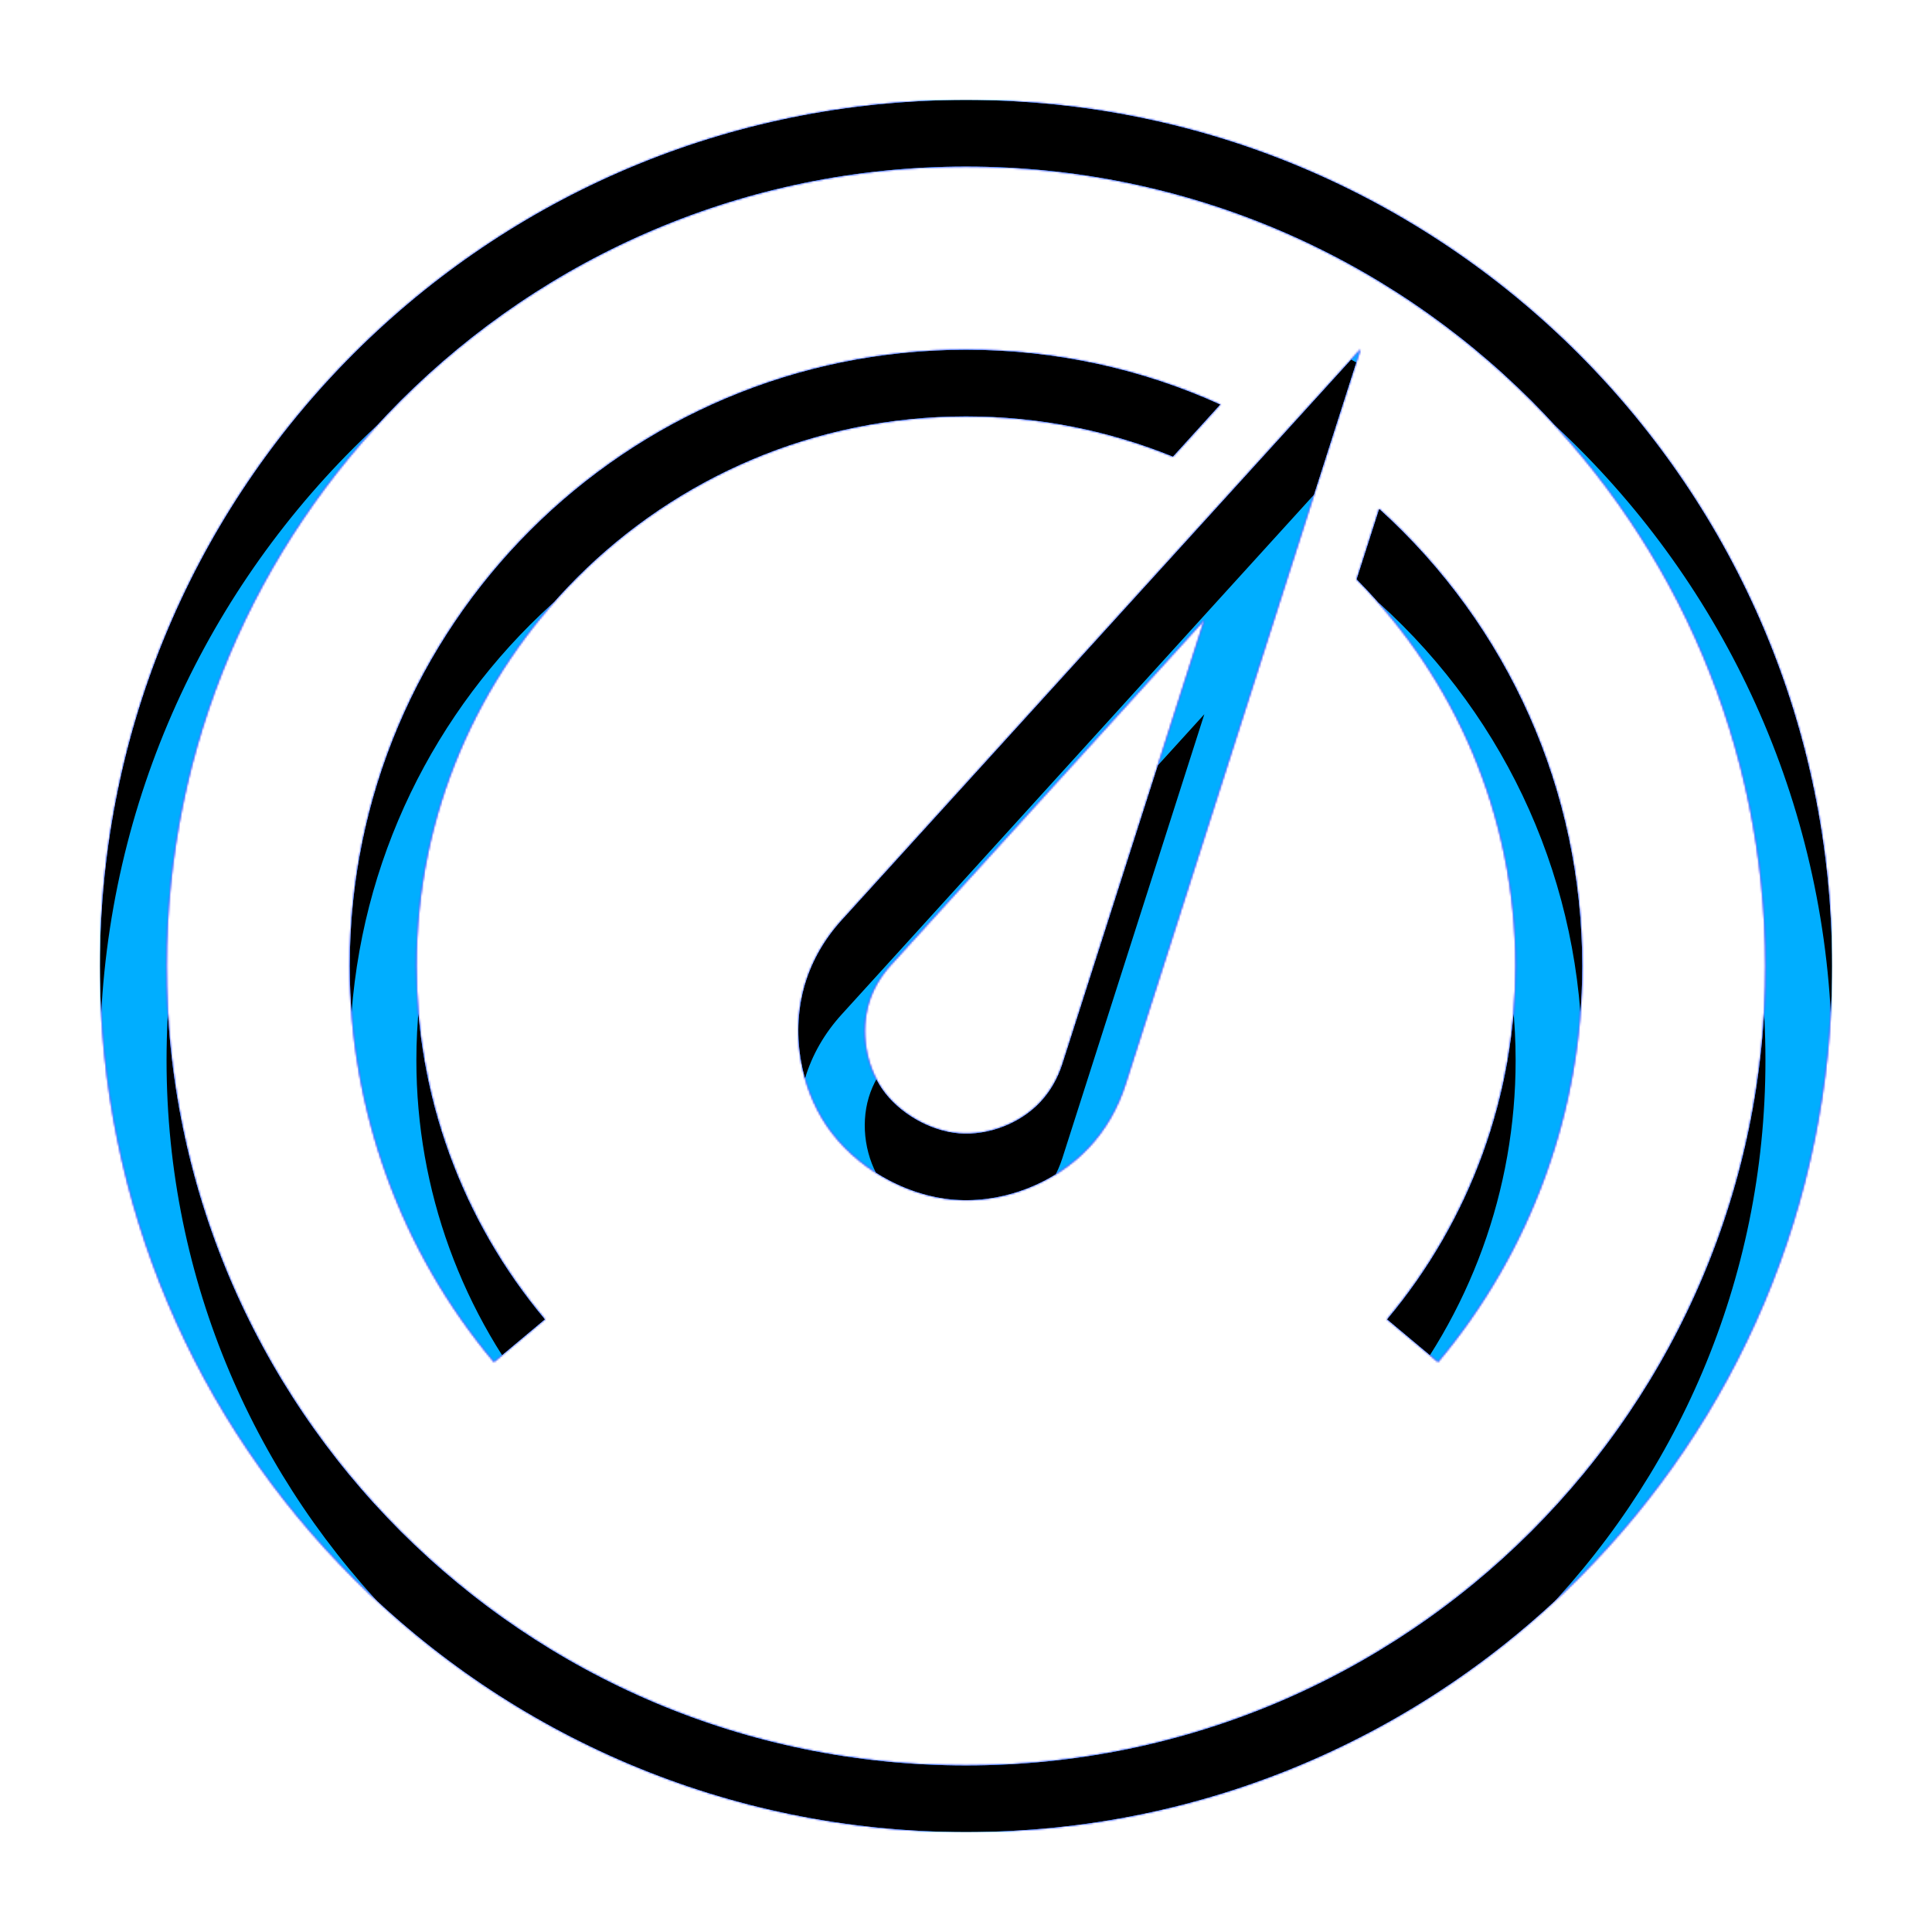 <svg version="1.1" xmlns="http://www.w3.org/2000/svg" xmlns:xlink="http://www.w3.org/1999/xlink" viewBox="0,0,1024,1024">
	<!-- Color names: color-1, color-2, color-3 -->
	<desc>gauge icon - Licensed under Iconfu Standard License v1.0 (https://www.iconfu.com/iconfu_standard_license) - Incors GmbH</desc>
	<defs>
		<clipPath id="clip-OzEK3WYL">
			<path d="M512,52.97c253.51,0 459.03,205.52 459.03,459.03c0,253.51 -205.52,459.03 -459.03,459.03c-253.51,0 -459.03,-205.52 -459.03,-459.03c0,-253.51 205.52,-459.03 459.03,-459.03zM512,88.28c-234.02,0 -423.72,189.7 -423.72,423.72c0,234.02 189.7,423.72 423.72,423.72c234.02,0 423.72,-189.7 423.72,-423.72c0,-234.02 -189.7,-423.72 -423.72,-423.72zM261.81,721.9c-49.26,-58.69 -76.43,-133.28 -76.43,-209.9c0,-180.38 146.24,-326.62 326.62,-326.62c48.06,0 93.72,10.38 134.8,29.02l-25.11,27.65c-33.86,-13.77 -70.88,-21.36 -109.69,-21.36c-160.89,0 -291.31,130.42 -291.31,291.31c0,68.63 24.03,134.71 68.15,187.29zM721.14,185.03l-124.55,389.43c-4.18,13.14 -10.83,24.51 -19.64,33.85c-17.83,18.93 -45.24,29.57 -71.16,27.56c-26.11,-2.03 -52.54,-17.29 -67.34,-38.9c-14.67,-21.4 -19.23,-50.52 -11.78,-75.38c3.71,-12.36 10.23,-23.8 19.46,-33.95zM730.98,269.67c68.7,62.11 107.64,149.64 107.64,242.33c0,76.62 -27.17,151.21 -76.43,209.9l-27.03,-22.61c44.12,-52.58 68.15,-118.66 68.15,-187.29c0,-79.91 -32.19,-152.31 -84.29,-204.94zM638.32,328.56l-166.11,182.79c-5.63,6.2 -9.58,13.03 -11.75,20.3c-4.48,14.94 -1.73,32.61 7.08,45.46c8.74,12.76 25.41,22.39 40.86,23.59c15.48,1.2 32.25,-5.22 42.9,-16.54c5.26,-5.58 9.24,-12.41 11.78,-20.32z"/>
		</clipPath>
		<linearGradient x1="0" y1="1024" x2="1024" y2="0" id="color-CjGA4N8E" gradientUnits="userSpaceOnUse">
			<stop offset="0.2" stop-color="#000000"/>
			<stop offset="0.8" stop-color="#ffffff"/>
		</linearGradient>
		<radialGradient cx="0" cy="0" r="1448.15" id="color-xSzFMYsh" gradientUnits="userSpaceOnUse">
			<stop offset="0.08" stop-color="#000000"/>
			<stop offset="1" stop-color="#ffffff"/>
		</radialGradient>
		<radialGradient cx="0" cy="0" r="1448.15" id="color-ZcPbnLJw" gradientUnits="userSpaceOnUse">
			<stop offset="0.08" stop-color="#ffffff"/>
			<stop offset="1" stop-color="#000000"/>
		</radialGradient>
		<filter id="filter-4tLOdXqO" x="0%" y="0%" width="100%" height="100%" color-interpolation-filters="sRGB">
			<feColorMatrix values="1 0 0 0 0 0 1 0 0 0 0 0 1 0 0 0 0 0 0.05 0" in="SourceGraphic"/>
			<feOffset dy="20"/>
			<feGaussianBlur stdDeviation="11" result="blur0"/>
			<feColorMatrix values="1 0 0 0 0 0 1 0 0 0 0 0 1 0 0 0 0 0 0.07 0" in="SourceGraphic"/>
			<feOffset dy="30"/>
			<feGaussianBlur stdDeviation="20" result="blur1"/>
			<feMerge>
				<feMergeNode in="blur0"/>
				<feMergeNode in="blur1"/>
			</feMerge>
		</filter>
		<filter id="filter-cW2oWgyx" color-interpolation-filters="sRGB">
			<feOffset/>
		</filter>
		<mask id="mask-0kbFkm10">
			<path d="M512,52.97c253.51,0 459.03,205.52 459.03,459.03c0,253.51 -205.52,459.03 -459.03,459.03c-253.51,0 -459.03,-205.52 -459.03,-459.03c0,-253.51 205.52,-459.03 459.03,-459.03zM512,88.28c-234.02,0 -423.72,189.7 -423.72,423.72c0,234.02 189.7,423.72 423.72,423.72c234.02,0 423.72,-189.7 423.72,-423.72c0,-234.02 -189.7,-423.72 -423.72,-423.72zM261.81,721.9c-49.26,-58.69 -76.43,-133.28 -76.43,-209.9c0,-180.38 146.24,-326.62 326.62,-326.62c48.06,0 93.72,10.38 134.8,29.02l-25.11,27.65c-33.86,-13.77 -70.88,-21.36 -109.69,-21.36c-160.89,0 -291.31,130.42 -291.31,291.31c0,68.63 24.03,134.71 68.15,187.29zM721.14,185.03l-124.55,389.43c-4.18,13.14 -10.83,24.51 -19.64,33.85c-17.83,18.93 -45.24,29.57 -71.16,27.56c-26.11,-2.03 -52.54,-17.29 -67.34,-38.9c-14.67,-21.4 -19.23,-50.52 -11.78,-75.38c3.71,-12.36 10.23,-23.8 19.46,-33.95zM730.98,269.67c68.7,62.11 107.64,149.64 107.64,242.33c0,76.62 -27.17,151.21 -76.43,209.9l-27.03,-22.61c44.12,-52.58 68.15,-118.66 68.15,-187.29c0,-79.91 -32.19,-152.31 -84.29,-204.94zM638.32,328.56l-166.11,182.79c-5.63,6.2 -9.58,13.03 -11.75,20.3c-4.48,14.94 -1.73,32.61 7.08,45.46c8.74,12.76 25.41,22.39 40.86,23.59c15.48,1.2 32.25,-5.22 42.9,-16.54c5.26,-5.58 9.24,-12.41 11.78,-20.32z" fill="#ffffff"/>
		</mask>
		<mask id="mask-tvukpnyq">
			<path d="M512,52.97c253.51,0 459.03,205.52 459.03,459.03c0,253.51 -205.52,459.03 -459.03,459.03c-253.51,0 -459.03,-205.52 -459.03,-459.03c0,-253.51 205.52,-459.03 459.03,-459.03zM512,88.28c-234.02,0 -423.72,189.7 -423.72,423.72c0,234.02 189.7,423.72 423.72,423.72c234.02,0 423.72,-189.7 423.72,-423.72c0,-234.02 -189.7,-423.72 -423.72,-423.72zM261.81,721.9c-49.26,-58.69 -76.43,-133.28 -76.43,-209.9c0,-180.38 146.24,-326.62 326.62,-326.62c48.06,0 93.72,10.38 134.8,29.02l-25.11,27.65c-33.86,-13.77 -70.88,-21.36 -109.69,-21.36c-160.89,0 -291.31,130.42 -291.31,291.31c0,68.63 24.03,134.71 68.15,187.29zM721.14,185.03l-124.55,389.43c-4.18,13.14 -10.83,24.51 -19.64,33.85c-17.83,18.93 -45.24,29.57 -71.16,27.56c-26.11,-2.03 -52.54,-17.29 -67.34,-38.9c-14.67,-21.4 -19.23,-50.52 -11.78,-75.38c3.71,-12.36 10.23,-23.8 19.46,-33.95zM730.98,269.67c68.7,62.11 107.64,149.64 107.64,242.33c0,76.62 -27.17,151.21 -76.43,209.9l-27.03,-22.61c44.12,-52.58 68.15,-118.66 68.15,-187.29c0,-79.91 -32.19,-152.31 -84.29,-204.94zM638.32,328.56l-166.11,182.79c-5.63,6.2 -9.58,13.03 -11.75,20.3c-4.48,14.94 -1.73,32.61 7.08,45.46c8.74,12.76 25.41,22.39 40.86,23.59c15.48,1.2 32.25,-5.22 42.9,-16.54c5.26,-5.58 9.24,-12.41 11.78,-20.32z" fill="url(#color-ZcPbnLJw)"/>
		</mask>
		<mask id="mask-VK0cXZ5W">
			<rect fill="url(#color-CjGA4N8E)" x="52.97" y="52.97" width="918.06" height="918.06"/>
		</mask>
		<mask id="mask-wgb3hCLA">
			<rect fill="url(#color-xSzFMYsh)" x="52.97" y="52.97" width="918.06" height="918.06"/>
		</mask>
	</defs>
	<g fill="none" fill-rule="nonzero" style="mix-blend-mode: normal">
		<g mask="url(#mask-0kbFkm10)">
			<g color="#00aeff" class="color-2">
				<rect x="52.97" y="52.97" width="918.06" height="918.06" fill="currentColor"/>
			</g>
			<g color="#a800ff" class="color-3" mask="url(#mask-VK0cXZ5W)">
				<rect x="52.97" y="52.97" width="918.06" height="918.06" fill="currentColor"/>
			</g>
		</g>
		<g filter="url(#filter-cW2oWgyx)" mask="url(#mask-tvukpnyq)">
			<g color="#48f1cf" class="color-1">
				<rect x="52.97" y="52.97" width="918.06" height="918.06" fill="currentColor"/>
			</g>
			<g color="#00aeff" class="color-2" mask="url(#mask-wgb3hCLA)">
				<rect x="52.97" y="52.97" width="918.06" height="918.06" fill="currentColor"/>
			</g>
		</g>
		<g clip-path="url(#clip-OzEK3WYL)">
			<path d="M-40.03,1014.03v-1104.06h1104.06v1104.06zM52.97,512c0,253.51 205.52,459.03 459.03,459.03c253.51,0 459.03,-205.52 459.03,-459.03c0,-253.51 -205.52,-459.03 -459.03,-459.03c-253.51,0 -459.03,205.52 -459.03,459.03zM935.72,512c0,234.02 -189.7,423.72 -423.72,423.72c-234.02,0 -423.72,-189.7 -423.72,-423.72c0,-234.02 189.7,-423.72 423.72,-423.72c234.02,0 423.72,189.7 423.72,423.72zM288.84,699.29c-44.12,-52.58 -68.15,-118.66 -68.15,-187.29c0,-160.89 130.42,-291.31 291.31,-291.31c38.81,0 75.83,7.59 109.69,21.36l25.11,-27.65c-41.08,-18.64 -86.74,-29.02 -134.8,-29.02c-180.38,0 -326.62,146.24 -326.62,326.62c0,76.62 27.17,151.21 76.43,209.9zM446.13,487.64c-9.23,10.15 -15.75,21.59 -19.46,33.95c-7.45,24.86 -2.89,53.98 11.78,75.38c14.8,21.61 41.23,36.87 67.34,38.9c25.92,2.01 53.33,-8.63 71.16,-27.56c8.81,-9.34 15.46,-20.71 19.64,-33.85l124.55,-389.43zM719.02,307.06c52.1,52.63 84.29,125.03 84.29,204.94c0,68.63 -24.03,134.71 -68.15,187.29l27.03,22.61c49.26,-58.69 76.43,-133.28 76.43,-209.9c0,-92.69 -38.94,-180.22 -107.64,-242.33zM563.08,563.84c-2.54,7.91 -6.52,14.74 -11.78,20.32c-10.65,11.32 -27.42,17.74 -42.9,16.54c-15.45,-1.2 -32.12,-10.83 -40.86,-23.59c-8.81,-12.85 -11.56,-30.52 -7.08,-45.46c2.17,-7.27 6.12,-14.1 11.75,-20.3l166.11,-182.79z" fill="#000000" fill-opacity="1" filter="url(#filter-4tLOdXqO)"/>
		</g>
	</g>
</svg>